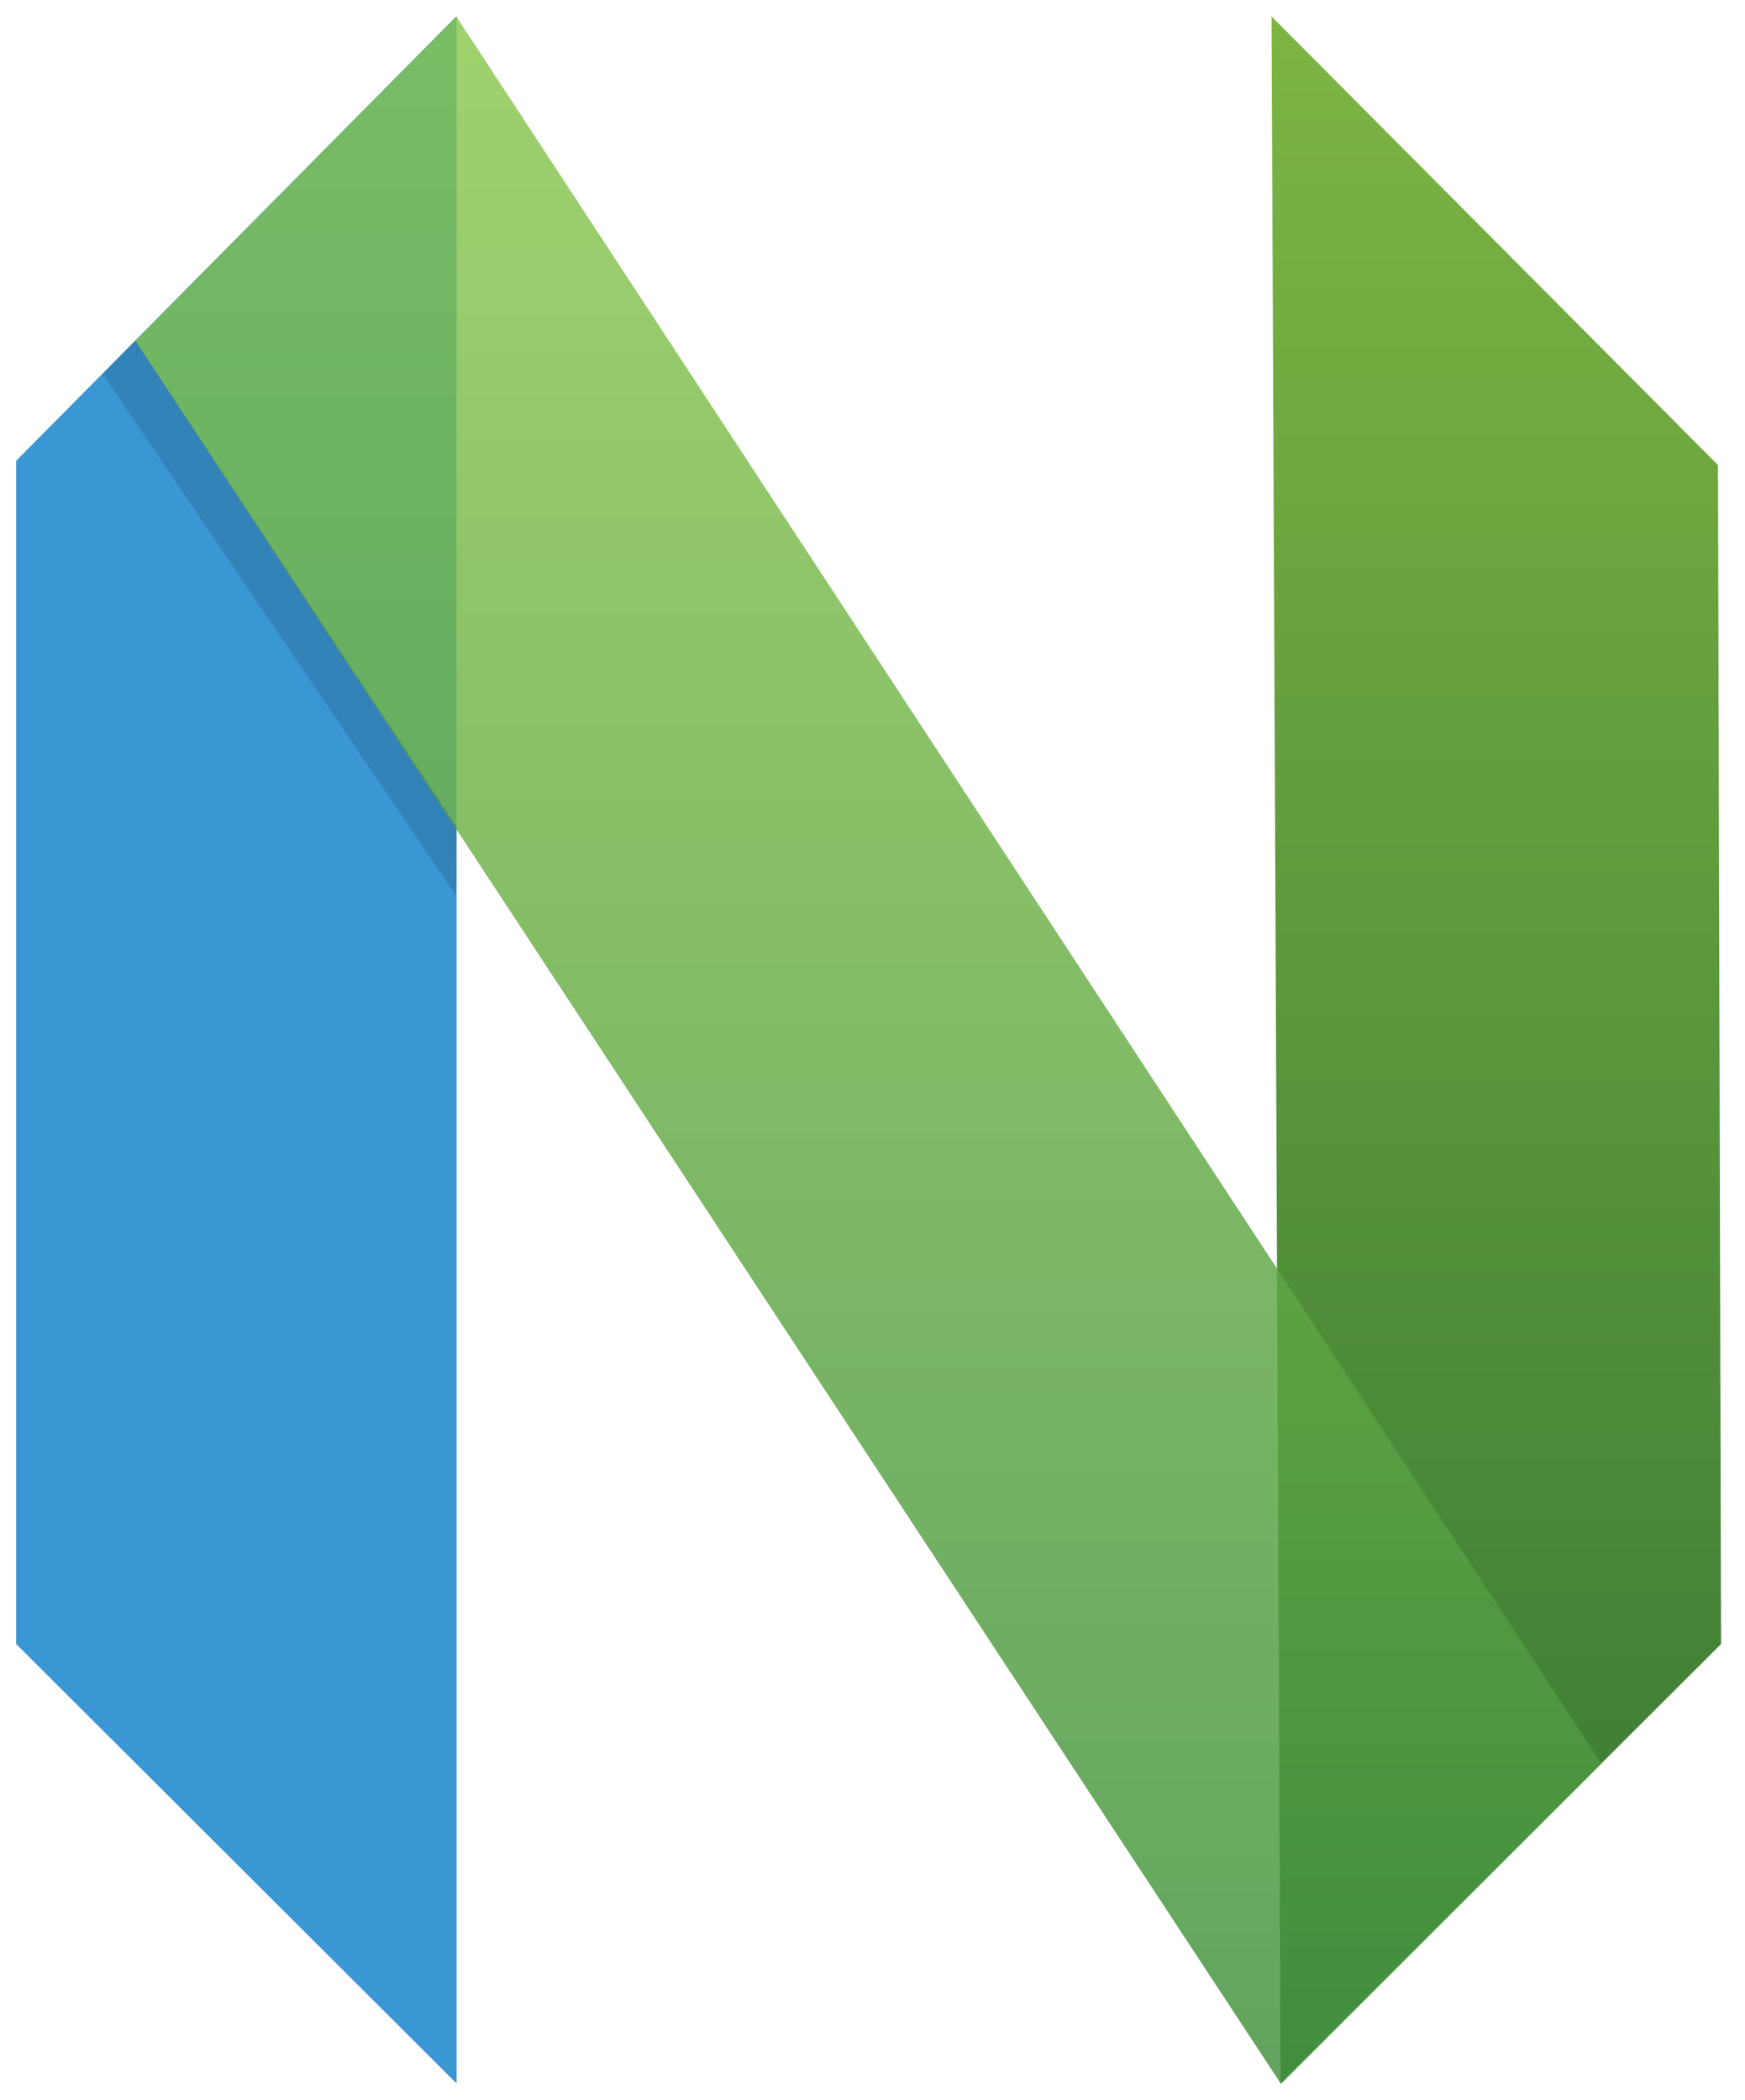 <svg class="icon neovim" xmlns="http://www.w3.org/2000/svg" xmlns:xlink="http://www.w3.org/1999/xlink" viewBox="0 0 54 65" fill="#fff" fill-rule="evenodd" stroke="#000" stroke-linecap="round" stroke-linejoin="round"><use xlink:href="#D" x=".5" y=".5"/><defs><linearGradient x1="50.00%" y1="0.00%" x2="50.00%" y2="100.00%" id="A"><stop stop-color="#16b0ed" stop-opacity=".8" offset="0%"/><stop stop-color="#0f59b2" stop-opacity=".837" offset="100%"/></linearGradient><linearGradient x1="50.00%" y1="0.00%" x2="50.00%" y2="100.00%" id="B"><stop stop-color="#7db643" offset="0%"/><stop stop-color="#367533" offset="100%"/></linearGradient><linearGradient x1="50.00%" y1="-0.00%" x2="50.00%" y2="100.01%" id="C"><stop stop-color="#88c649" stop-opacity=".8" offset="0%"/><stop stop-color="#439240" stop-opacity=".84" offset="100%"/></linearGradient></defs><symbol id="D" overflow="visible"><g stroke="none"><path d="M0 13.761L13.63 0v63.983L0 50.381z" fill="#3b96d4"/><path d="M52.664 13.894L38.848.008l.281 63.976 13.63-13.602z" fill="url(#B)"/><path d="M13.621.011l35.435 54.07-9.916 9.915L3.686 10.046z" fill="url(#C)"/><path d="M13.633 25.092l-.019 2.13L2.676 11.069l1.013-1.032z" fill="#000" fill-opacity=".13"/></g></symbol></svg>
